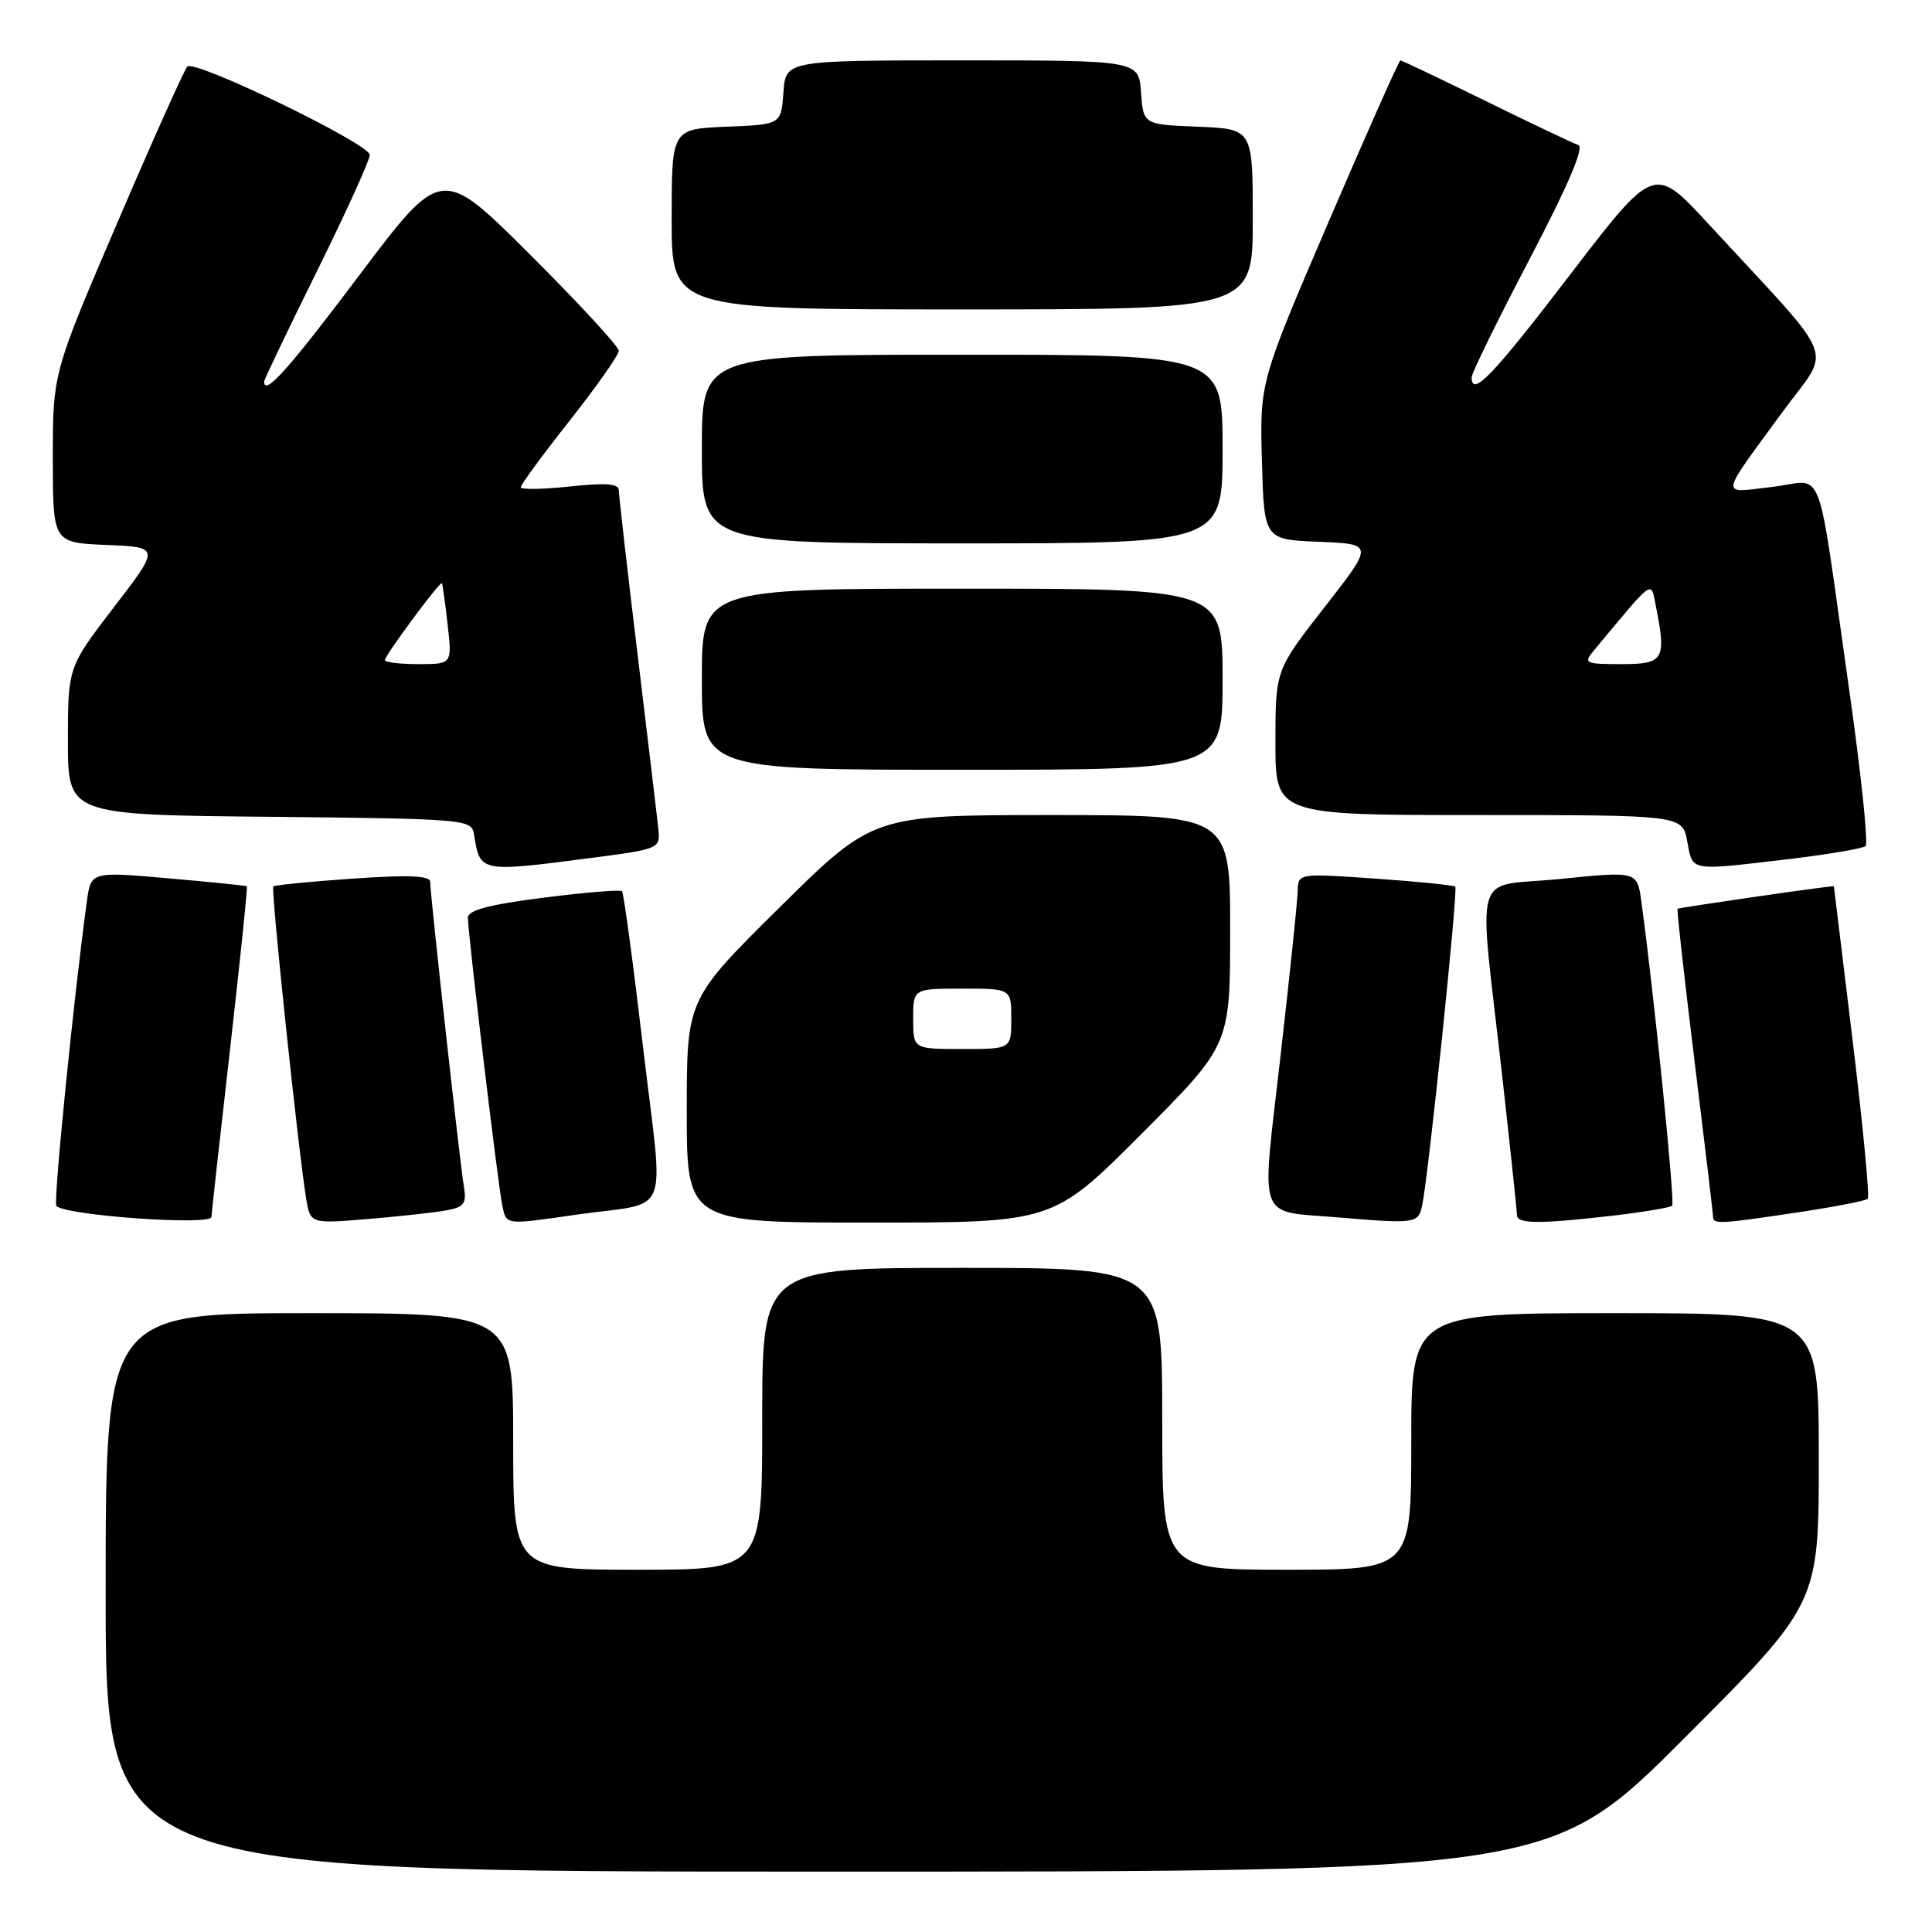 <?xml version="1.0" encoding="UTF-8" standalone="no"?>
<!DOCTYPE svg PUBLIC "-//W3C//DTD SVG 1.1//EN" "http://www.w3.org/Graphics/SVG/1.1/DTD/svg11.dtd" >
<svg xmlns="http://www.w3.org/2000/svg" xmlns:xlink="http://www.w3.org/1999/xlink" version="1.1" viewBox="0 0 256 256">
 <g >
 <path fill="currentColor"
d=" M 223.26 230.24 C 241.00 212.48 241.00 212.48 241.00 193.24 C 241.00 174.00 241.00 174.00 214.00 174.00 C 187.00 174.00 187.00 174.00 187.00 191.00 C 187.00 208.00 187.00 208.00 170.50 208.00 C 154.00 208.00 154.00 208.00 154.00 188.00 C 154.00 168.00 154.00 168.00 127.50 168.00 C 101.00 168.00 101.00 168.00 101.00 188.00 C 101.00 208.00 101.00 208.00 84.50 208.00 C 68.00 208.00 68.00 208.00 68.00 191.00 C 68.00 174.00 68.00 174.00 41.00 174.00 C 14.00 174.00 14.00 174.00 14.00 211.00 C 14.00 248.00 14.00 248.00 109.76 248.00 C 205.52 248.00 205.52 248.00 223.26 230.24 Z  M 28.02 161.25 C 28.03 160.84 29.13 150.84 30.48 139.04 C 31.82 127.24 32.83 117.52 32.71 117.43 C 32.59 117.35 27.90 116.87 22.28 116.38 C 12.05 115.48 12.05 115.48 11.50 119.49 C 9.76 132.25 7.04 159.37 7.47 159.80 C 8.74 161.07 27.99 162.43 28.02 161.25 Z  M 59.21 160.37 C 61.51 159.94 61.85 159.45 61.46 157.18 C 60.94 154.08 57.00 118.51 57.00 116.84 C 57.00 116.03 54.09 115.91 46.77 116.42 C 41.15 116.81 36.39 117.27 36.21 117.46 C 35.87 117.79 39.55 152.69 40.57 158.83 C 41.12 162.16 41.12 162.16 48.81 161.52 C 53.04 161.17 57.72 160.65 59.21 160.37 Z  M 76.31 160.96 C 89.16 159.11 87.96 162.10 85.21 138.78 C 83.90 127.63 82.64 118.31 82.42 118.09 C 82.19 117.86 77.51 118.25 72.00 118.95 C 64.75 119.87 62.00 120.61 62.00 121.61 C 62.00 123.68 66.00 157.14 66.56 159.75 C 67.11 162.35 66.88 162.32 76.31 160.96 Z  M 151.27 150.23 C 163.00 138.47 163.00 138.47 163.00 123.23 C 163.00 108.00 163.00 108.00 139.34 108.00 C 115.68 108.00 115.68 108.00 103.34 120.20 C 91.00 132.40 91.00 132.40 91.00 147.20 C 91.00 162.00 91.00 162.00 115.27 162.00 C 139.53 162.00 139.53 162.00 151.27 150.23 Z  M 188.44 159.75 C 189.28 155.83 193.22 117.88 192.83 117.49 C 192.62 117.29 187.85 116.81 182.23 116.42 C 172.00 115.71 172.00 115.71 171.95 118.11 C 171.92 119.42 170.88 129.38 169.64 140.24 C 167.12 162.37 166.38 160.38 177.50 161.33 C 187.53 162.17 187.94 162.12 188.44 159.75 Z  M 213.81 161.07 C 217.83 160.60 221.32 160.01 221.57 159.76 C 221.97 159.36 219.16 131.66 217.49 119.47 C 216.94 115.43 216.94 115.43 206.72 116.47 C 194.87 117.66 195.87 114.24 199.07 142.75 C 200.13 152.23 201.00 160.45 201.00 161.00 C 201.00 162.19 203.97 162.21 213.81 161.07 Z  M 238.25 160.64 C 243.07 159.92 247.23 159.11 247.49 158.84 C 247.75 158.58 246.85 149.17 245.49 137.93 C 244.12 126.69 243.01 117.47 243.00 117.43 C 243.00 117.29 222.50 120.25 222.29 120.42 C 222.17 120.52 223.18 129.57 224.53 140.55 C 225.88 151.52 226.99 160.84 226.99 161.25 C 227.00 162.24 227.95 162.19 238.25 160.64 Z  M 78.50 113.66 C 87.23 112.53 87.49 112.42 87.25 110.00 C 87.11 108.62 85.87 98.21 84.50 86.85 C 83.12 75.49 82.00 65.65 82.00 64.98 C 82.00 64.08 80.32 63.95 75.50 64.46 C 71.92 64.85 69.00 64.89 69.00 64.56 C 69.00 64.23 71.92 60.25 75.49 55.73 C 79.06 51.20 81.99 47.04 81.99 46.48 C 82.00 45.93 76.71 40.19 70.24 33.74 C 58.49 22.02 58.49 22.02 47.58 36.51 C 38.18 49.00 35.00 52.55 35.00 50.55 C 35.00 50.30 38.15 43.72 42.00 35.93 C 45.85 28.14 49.00 21.21 49.00 20.53 C 49.00 19.07 25.81 7.84 24.82 8.82 C 24.44 9.20 20.28 18.48 15.57 29.46 C 7.00 49.43 7.00 49.43 7.00 60.67 C 7.00 71.91 7.00 71.91 14.10 72.21 C 21.21 72.50 21.21 72.50 15.10 80.45 C 9.00 88.41 9.00 88.41 9.00 98.19 C 9.00 107.97 9.00 107.97 35.74 108.23 C 61.60 108.49 62.48 108.57 62.80 110.50 C 63.62 115.64 63.47 115.61 78.50 113.66 Z  M 236.81 113.86 C 242.14 113.23 246.81 112.44 247.20 112.11 C 247.58 111.77 246.58 102.28 244.97 91.00 C 240.58 60.19 241.92 63.70 234.81 64.52 C 227.82 65.33 227.70 66.20 236.19 54.59 C 242.72 45.66 243.90 48.67 226.39 29.68 C 219.18 21.86 219.18 21.86 208.02 36.43 C 197.77 49.82 195.00 52.71 195.00 49.99 C 195.00 49.44 198.46 42.38 202.69 34.31 C 207.83 24.48 209.96 19.49 209.12 19.21 C 208.43 18.98 202.92 16.36 196.87 13.39 C 190.83 10.43 185.74 8.00 185.56 8.00 C 185.38 8.00 181.12 17.59 176.08 29.31 C 166.93 50.62 166.93 50.62 167.21 61.06 C 167.50 71.50 167.50 71.50 174.77 71.79 C 182.04 72.09 182.04 72.09 175.52 80.44 C 169.00 88.79 169.00 88.79 169.00 98.39 C 169.00 108.00 169.00 108.00 195.95 108.00 C 222.91 108.00 222.91 108.00 223.57 111.50 C 224.32 115.50 223.74 115.40 236.81 113.86 Z  M 162.00 90.00 C 162.00 78.00 162.00 78.00 127.50 78.00 C 93.00 78.00 93.00 78.00 93.00 90.00 C 93.00 102.00 93.00 102.00 127.50 102.00 C 162.00 102.00 162.00 102.00 162.00 90.00 Z  M 162.00 59.50 C 162.00 47.00 162.00 47.00 127.50 47.00 C 93.00 47.00 93.00 47.00 93.00 59.50 C 93.00 72.00 93.00 72.00 127.50 72.00 C 162.00 72.00 162.00 72.00 162.00 59.50 Z  M 166.00 29.04 C 166.00 17.09 166.00 17.09 158.75 16.79 C 151.50 16.50 151.50 16.50 151.19 12.25 C 150.89 8.00 150.89 8.00 127.50 8.00 C 104.11 8.00 104.11 8.00 103.81 12.25 C 103.50 16.50 103.50 16.50 96.25 16.79 C 89.00 17.09 89.00 17.09 89.00 29.04 C 89.00 41.00 89.00 41.00 127.50 41.00 C 166.00 41.00 166.00 41.00 166.00 29.04 Z  M 121.00 135.00 C 121.00 131.00 121.00 131.00 127.50 131.00 C 134.00 131.00 134.00 131.00 134.00 135.00 C 134.00 139.00 134.00 139.00 127.50 139.00 C 121.00 139.00 121.00 139.00 121.00 135.00 Z  M 51.00 87.47 C 51.00 86.84 58.32 76.96 58.55 77.28 C 58.64 77.40 58.99 79.86 59.31 82.75 C 59.91 88.00 59.91 88.00 55.45 88.00 C 53.00 88.00 51.00 87.76 51.00 87.47 Z  M 211.15 86.25 C 219.26 76.50 218.73 76.89 219.39 80.21 C 220.83 87.42 220.50 88.00 214.85 88.00 C 210.05 88.00 209.79 87.88 211.15 86.25 Z "/>
</g>
</svg>